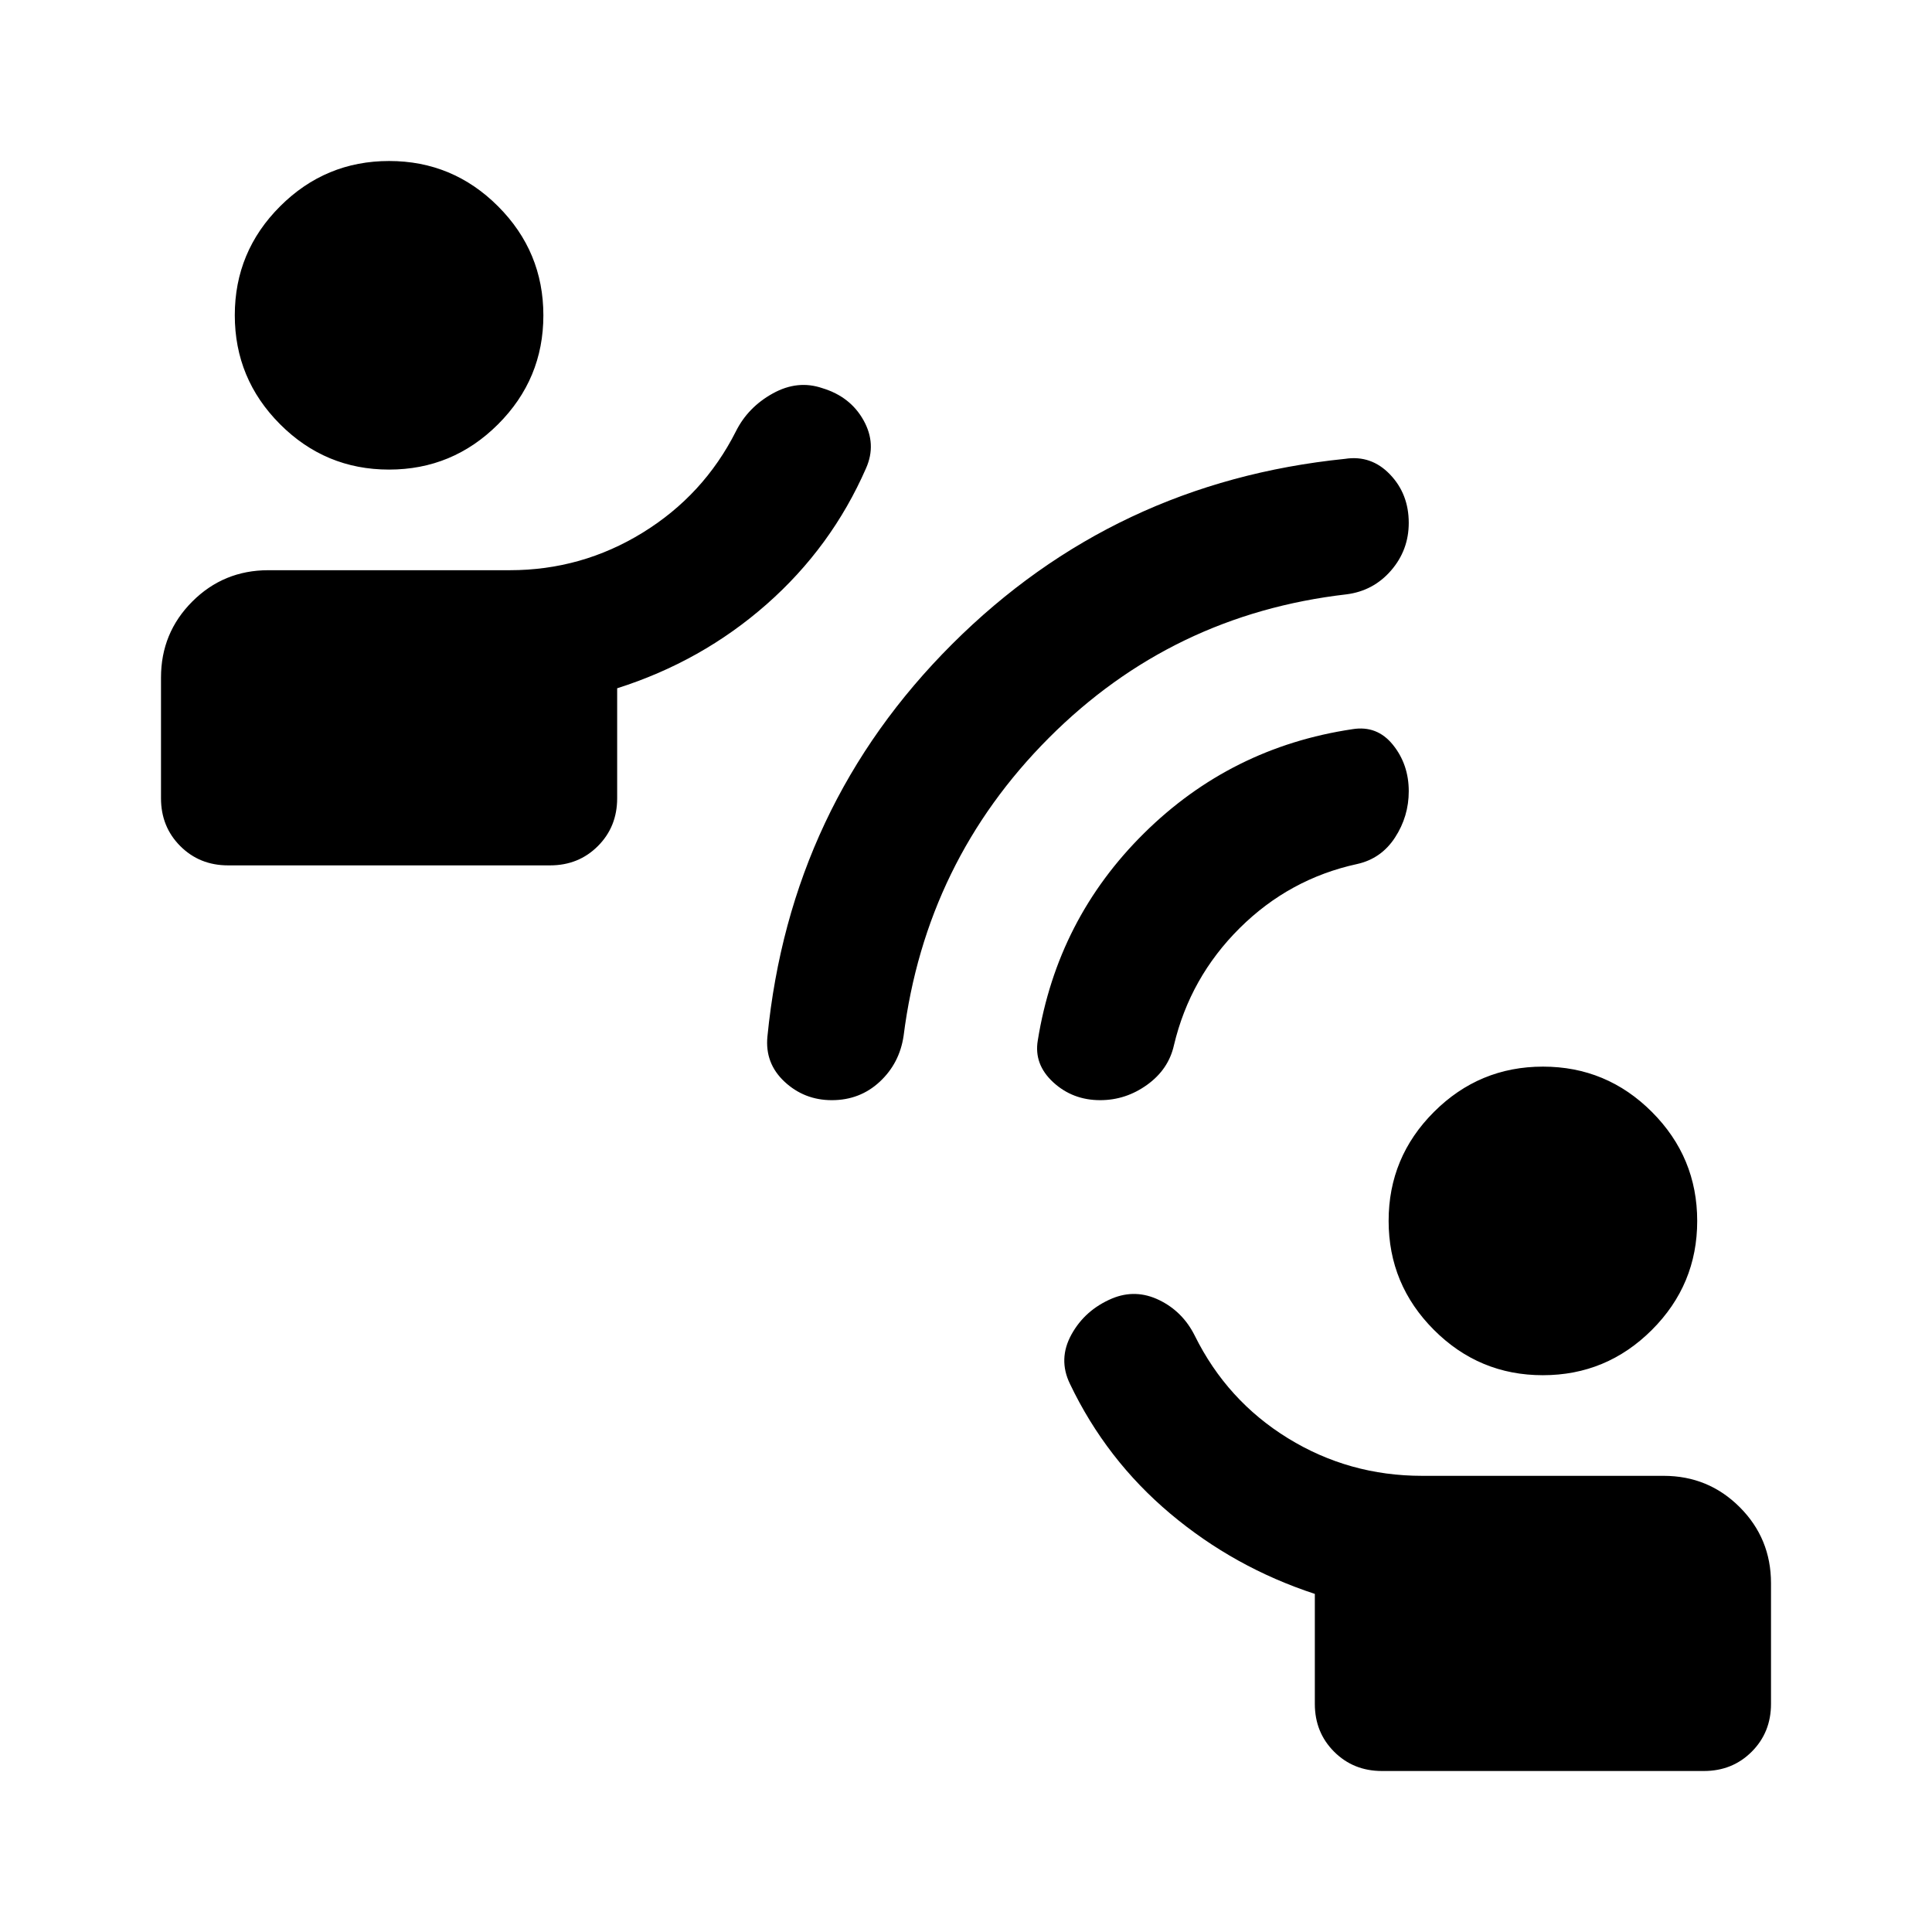 <svg xmlns="http://www.w3.org/2000/svg" height="40" viewBox="0 -960 960 960" width="40"><path d="M686.667-80q-14.167 0-23.75-9.583-9.583-9.584-9.583-23.75V-168q-40.03-13.131-71.849-39.899-31.818-26.768-49.818-64.434-6-12.334.725-24.543 6.724-12.209 20.173-17.907 11.768-4.883 23.435.783 11.667 5.667 17.667 17.667 16 32.333 46.333 51t66.667 18.667h120q22.222 0 37.778 15.555Q880-195.555 880-173.333v60q0 14.166-9.583 23.75Q860.833-80 846.667-80h-160Zm79.97-196.667q-31.637 0-54.137-22.529T690-353.363Q690-385 712.53-407.5q22.529-22.5 54.166-22.5 31.637 0 54.137 22.53 22.5 22.529 22.5 54.166 0 31.637-22.529 54.137-22.53 22.5-54.167 22.5ZM669-664.666q-86.667 10-147.833 71.333Q460-532 449-445.334q-2 13.667-11.853 22.834-9.854 9.166-23.813 9.166-13.667 0-23.5-9.166-9.833-9.167-8.5-22.5 11.333-114.666 91.833-195 80.5-80.333 195.166-91.999 13-2 22.333 7.72 9.333 9.72 9.333 24.089 0 13.524-8.797 23.678-8.797 10.153-22.202 11.846Zm5.333 133.999q-33.667 7.333-58.334 31.833-24.666 24.5-32.666 58.167-2.667 12-13.292 19.667-10.625 7.666-23.375 7.666-13.666 0-23.333-8.9-9.667-8.9-7.667-20.766 9.667-60.333 52.834-103 43.166-42.667 103.5-51.667 12.249-2 20.124 7.75 7.875 9.75 7.875 23.083 0 12.5-6.833 23t-18.833 13.167Zm-561 .667q-14.166 0-23.75-9.584Q80-549.167 80-563.333v-60q0-22.223 15.555-37.778 15.556-15.556 37.778-15.556h120q35.719 0 66.026-18.666 30.308-18.667 46.308-50.334 6-12 18.333-18.833 12.333-6.833 24.625-2.623 13.93 4.211 20.486 16 6.555 11.79 1.222 23.79-17.14 39.183-49.403 67.591-32.264 28.408-74.264 41.742v54.667q0 14.166-9.583 23.749Q287.5-530 273.333-530h-160Zm79.971-196.667q-31.637 0-54.137-22.529-22.5-22.53-22.5-54.167t22.529-54.137q22.53-22.5 54.167-22.5t54.137 22.529q22.5 22.53 22.5 54.167t-22.53 54.137q-22.529 22.5-54.166 22.5Z"/></svg>